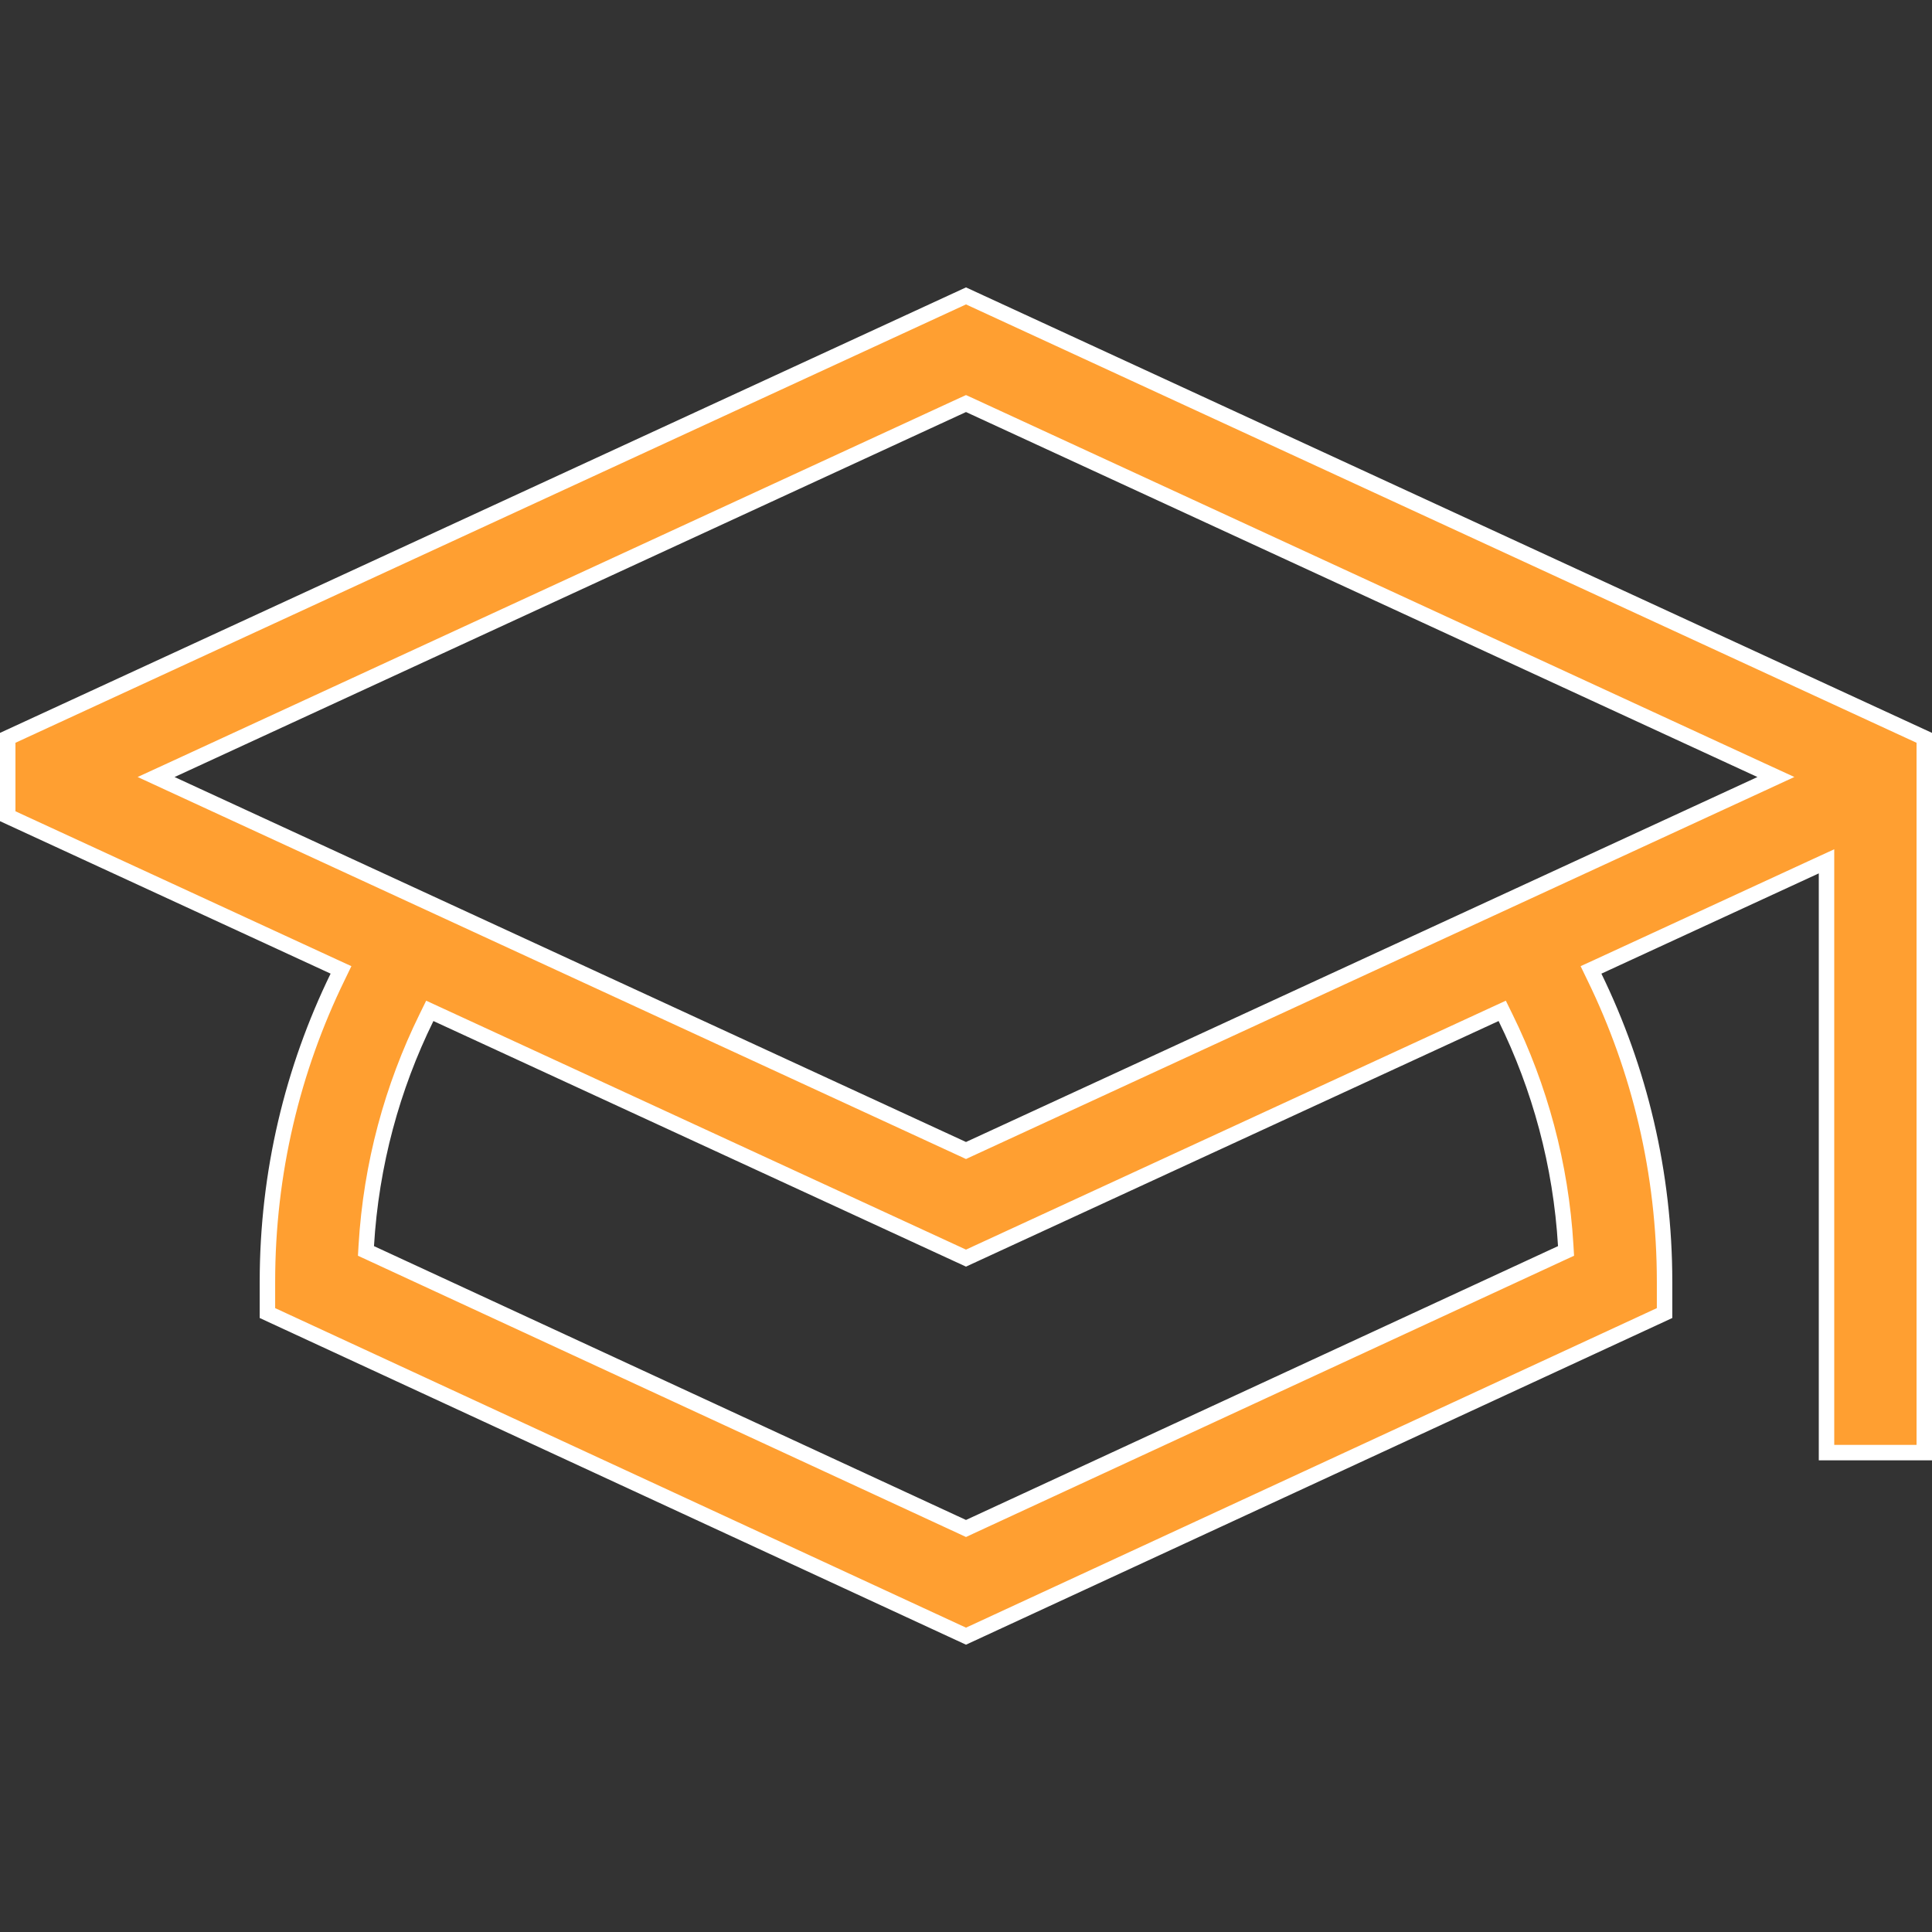 <svg width="50" height="50" viewBox="0 0 50 50" fill="none" xmlns="http://www.w3.org/2000/svg"><rect x="0" y="0" width="50" height="50" fill="#333333" stroke="none"/><path d="M49.8 19.095V37.594H47.27V22.603V22.291L46.987 22.421L41.361 25.016L41.175 25.101L41.264 25.285C42.426 27.67 43.079 30.347 43.079 33.173V33.982L25 42.344L6.921 33.982V33.173C6.921 30.347 7.574 27.67 8.736 25.285L8.825 25.101L8.64 25.016L0.2 21.124V19.095L25 7.658L49.8 19.095ZM24.916 39.518L25 39.557L25.084 39.518L40.405 32.431L40.529 32.374L40.521 32.238C40.396 30.131 39.848 28.136 38.963 26.336L38.877 26.161L38.699 26.243L25 32.56L11.301 26.243L11.123 26.161L11.037 26.336C10.152 28.137 9.604 30.131 9.479 32.238L9.471 32.374L9.595 32.431L24.916 39.518ZM24.916 29.736L25 29.775L25.084 29.736L45.566 20.291L45.96 20.109L45.566 19.928L25.084 10.482L25 10.444L24.916 10.482L4.434 19.928L4.04 20.109L4.434 20.291L24.916 29.736Z" fill="#FF9F31" stroke="white" stroke-width="0.4"></path></svg>